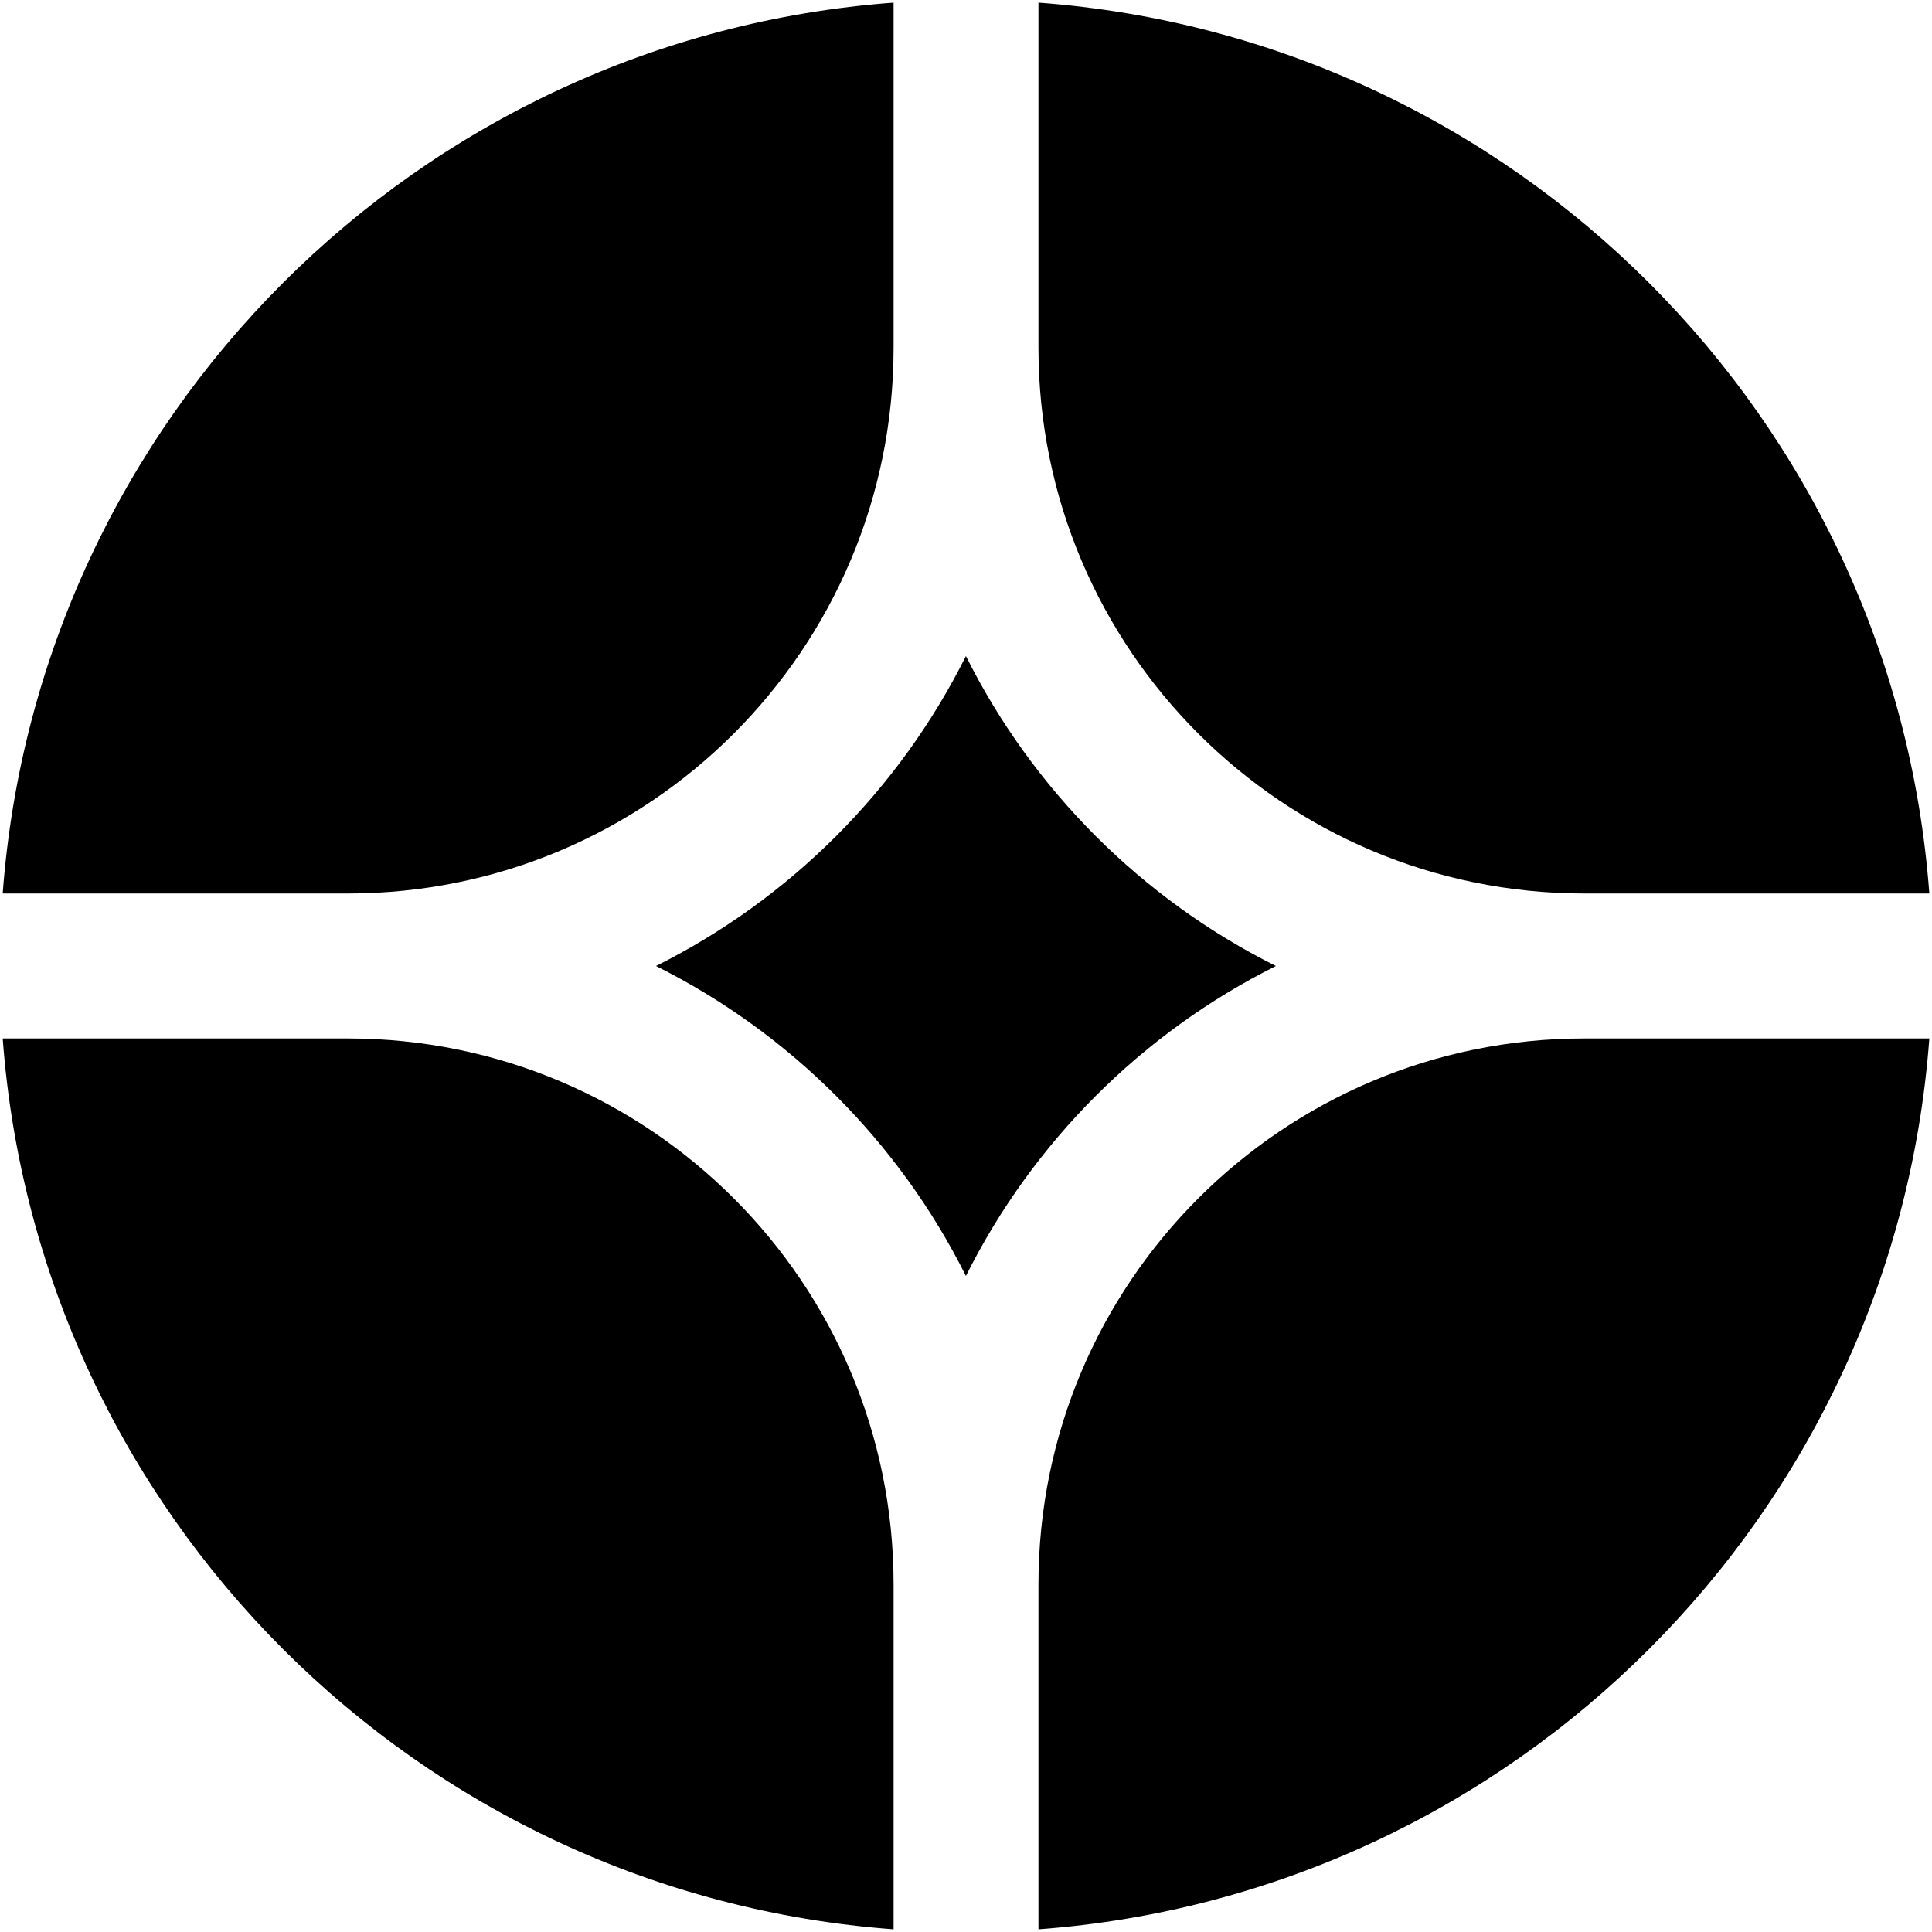 <svg width="50" height="50" viewBox="0 0 50 50" fill="none" xmlns="http://www.w3.org/2000/svg">
<g clip-path="url(#clip0_265_3165)">
<path d="M49.931 26.875H41C33.199 26.875 26.875 33.199 26.875 41V49.931C39.187 49.018 49.018 39.187 49.931 26.875Z" fill="#27344A" style="fill:#27344A;fill:color(display-p3 0.153 0.204 0.29);fill-opacity:1;"/>
<path d="M23.126 49.931V41C23.126 33.199 16.802 26.875 9.001 26.875H0.07C0.983 39.187 10.814 49.018 23.126 49.931Z" fill="#27344A" style="fill:#27344A;fill:color(display-p3 0.153 0.204 0.29);fill-opacity:1;"/>
<path d="M49.931 23.124C49.018 10.812 39.187 0.981 26.875 0.068V8.999C26.875 16.8 33.199 23.124 41 23.124H49.931Z" fill="#27344A" style="fill:#27344A;fill:color(display-p3 0.153 0.204 0.29);fill-opacity:1;"/>
<path d="M23.126 0.068C10.814 0.981 0.983 10.812 0.07 23.124H9.001C16.802 23.124 23.126 16.8 23.126 8.999V0.068Z" fill="#27344A" style="fill:#27344A;fill:color(display-p3 0.153 0.204 0.29);fill-opacity:1;"/>
<path d="M16.977 25C20.442 23.268 23.267 20.444 24.998 16.979C26.73 20.444 29.554 23.268 33.02 25C29.554 26.732 26.73 29.556 24.998 33.022C23.267 29.556 20.442 26.732 16.977 25Z" fill="#27344A" style="fill:#27344A;fill:color(display-p3 0.153 0.204 0.29);fill-opacity:1;"/>
</g>
<defs>
<clipPath id="clip0_265_3165">
<rect width="50" height="50" fill="white" style="fill:white;fill-opacity:1;"/>
</clipPath>
</defs>
</svg>
